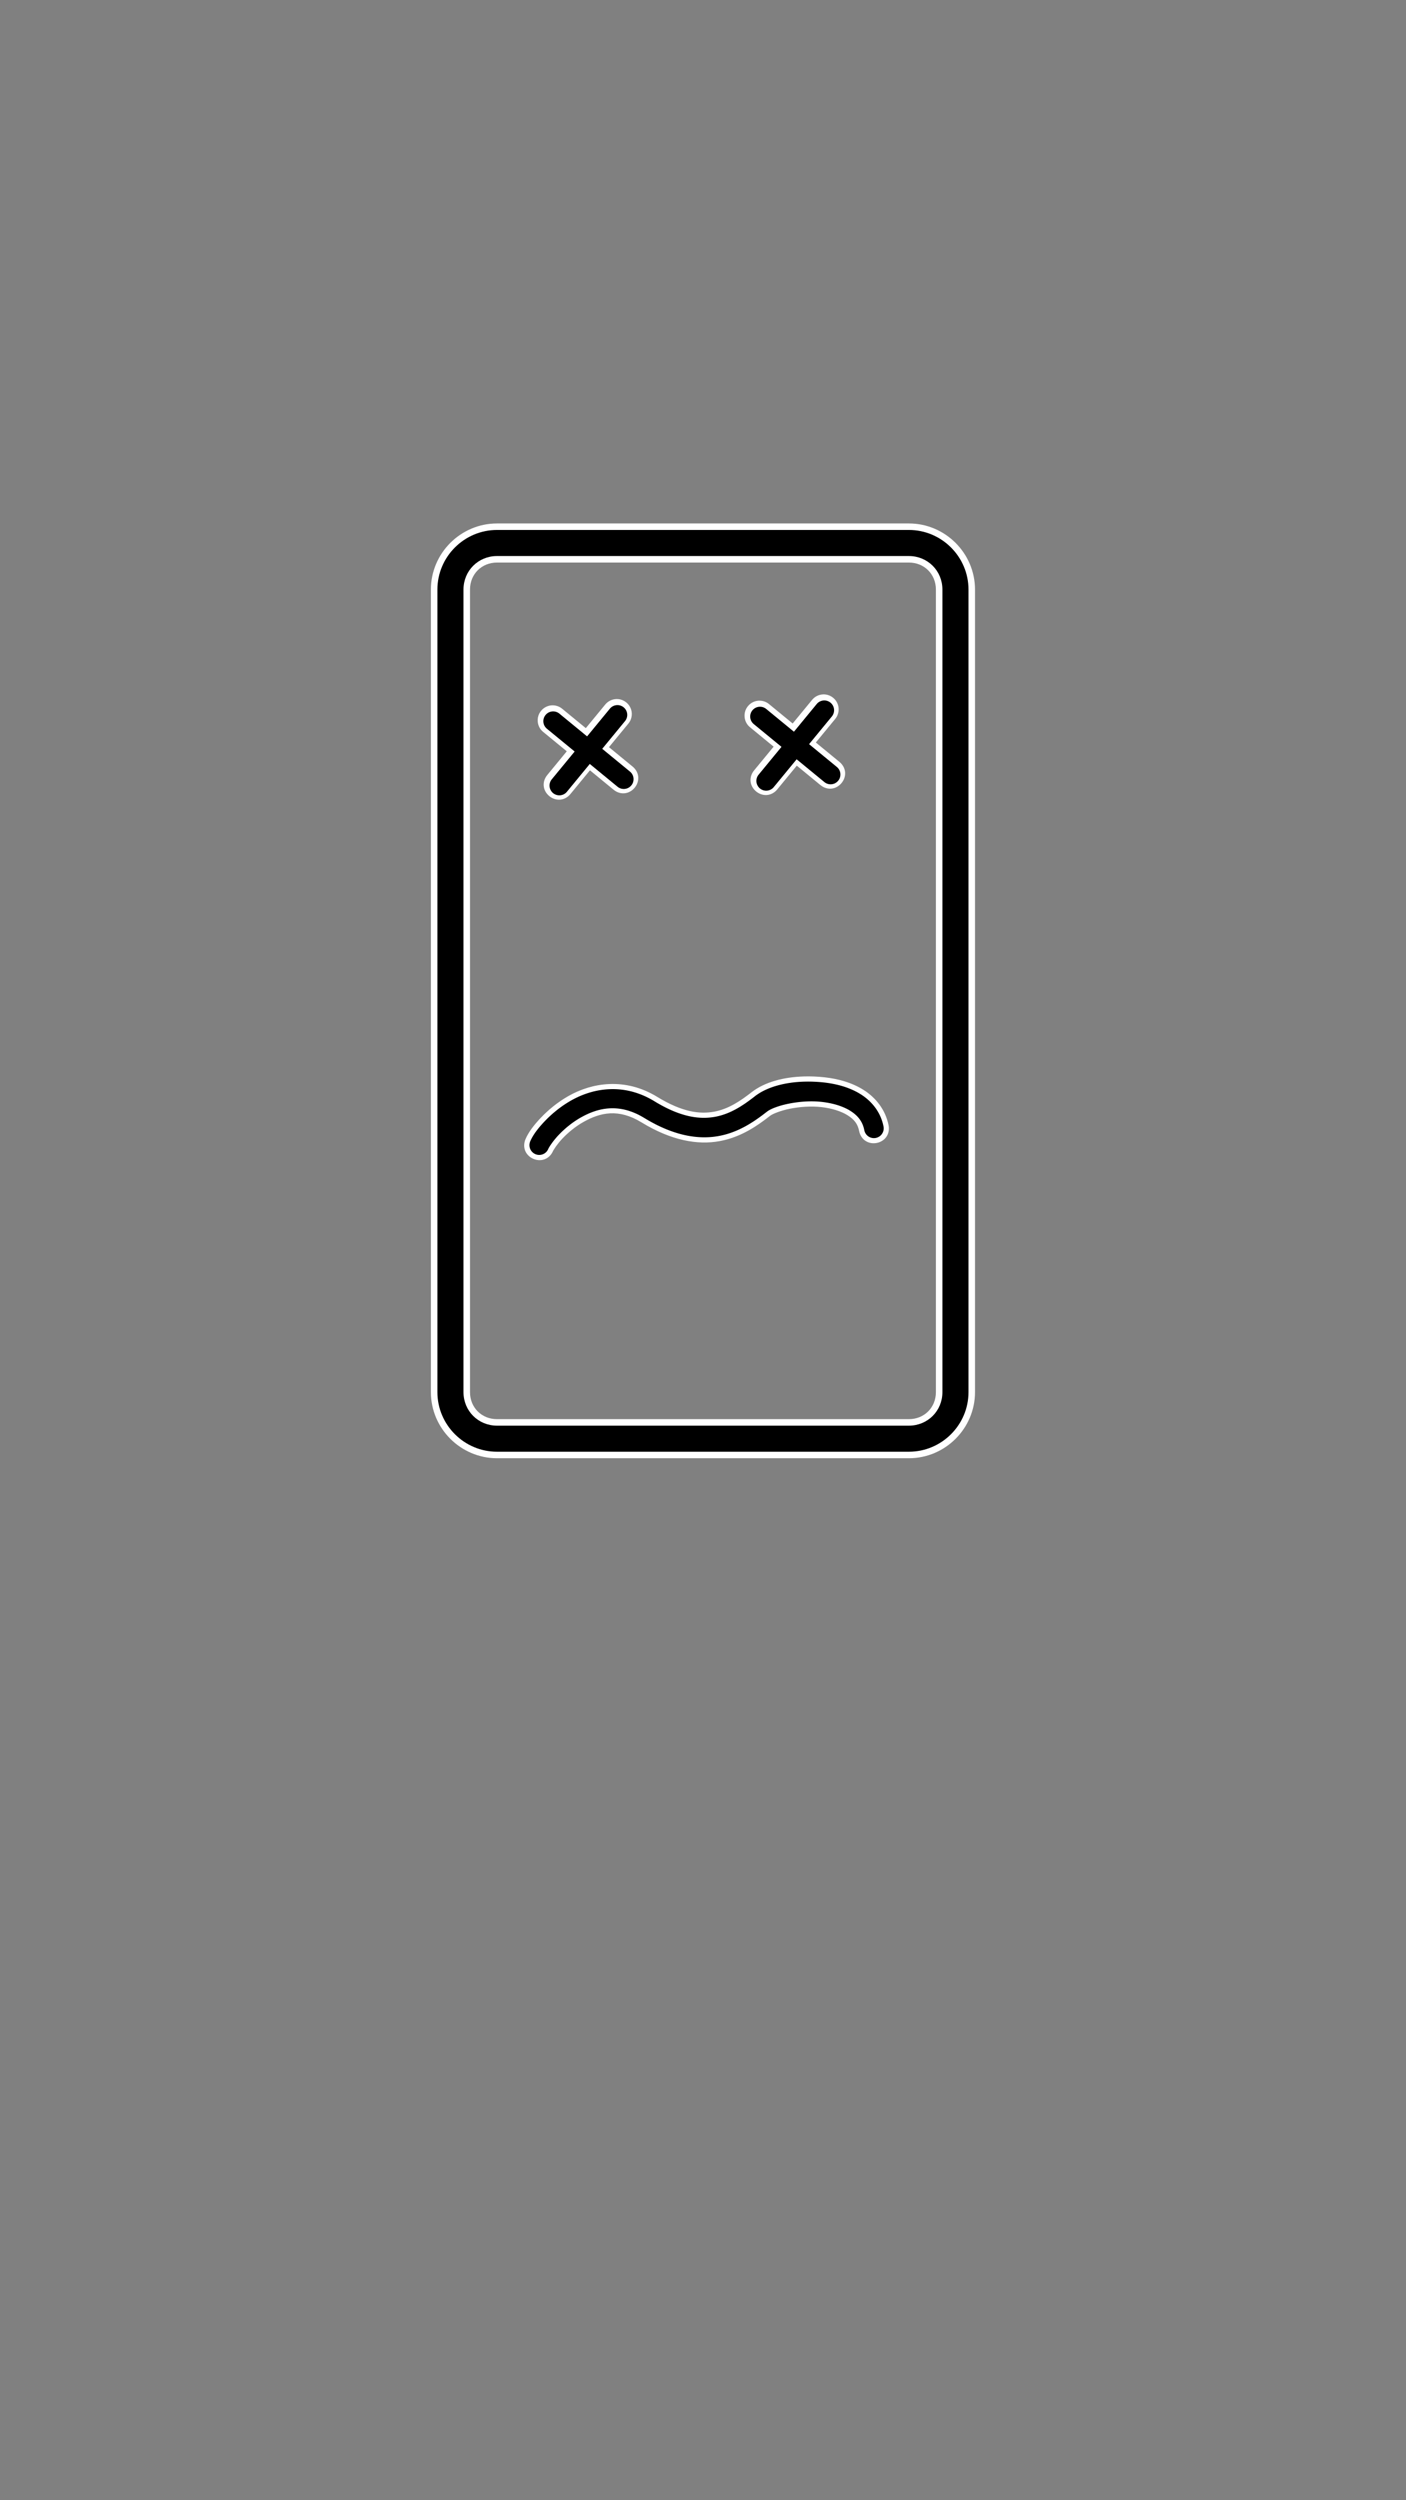 <?xml version="1.0" encoding="UTF-8" standalone="no"?>
<svg
   xmlns:dc="http://purl.org/dc/elements/1.1/"
   xmlns:cc="http://creativecommons.org/ns#"
   xmlns:rdf="http://www.w3.org/1999/02/22-rdf-syntax-ns#"
   xmlns:svg="http://www.w3.org/2000/svg"
   xmlns="http://www.w3.org/2000/svg"
   id="svg8"
   version="1.1"
   viewBox="0 0 285.75 508"
   height="1920"
   width="1080">
  <rect x="0" y="0" width="285.75" height="508" fill="#808080" stroke="none"/>
  <defs
     id="defs2" />
  <g
     transform="translate(-33.338,278.733)"
     id="layer1">
    <g
       style="stroke-width:0.998"
       transform="matrix(1.002,0,0,1.001,80.763,-205.207)"
       id="g877">
      <g
         id="g928">
        <path
           style="color:#000000;font-style:normal;font-variant:normal;font-weight:normal;font-stretch:normal;font-size:medium;line-height:normal;font-family:sans-serif;font-variant-ligatures:normal;font-variant-position:normal;font-variant-caps:normal;font-variant-numeric:normal;font-variant-alternates:normal;font-feature-settings:normal;text-indent:0;text-align:start;text-decoration:none;text-decoration-line:none;text-decoration-style:solid;text-decoration-color:#000000;letter-spacing:normal;word-spacing:normal;text-transform:none;writing-mode:lr-tb;direction:ltr;text-orientation:mixed;dominant-baseline:auto;baseline-shift:baseline;text-anchor:start;white-space:normal;shape-padding:0;clip-rule:nonzero;display:inline;overflow:visible;visibility:visible;opacity:1;isolation:auto;mix-blend-mode:normal;color-interpolation:sRGB;color-interpolation-filters:linearRGB;solid-color:#000000;solid-opacity:1;vector-effect:none;fill:#ffffff;fill-opacity:1;fill-rule:nonzero;stroke:none;stroke-width:2.641;stroke-linecap:round;stroke-linejoin:round;stroke-miterlimit:4;stroke-dasharray:none;stroke-dashoffset:0;stroke-opacity:1;paint-order:stroke markers fill;color-rendering:auto;image-rendering:auto;shape-rendering:auto;text-rendering:auto;enable-background:accumulate"
           d="m 53.484,32.797 c -7.375,0 -13.416,6.041 -13.416,13.416 V 209.121 c -4e-6,7.375 6.041,13.414 13.416,13.414 h 83.531 c 7.375,0 13.416,-6.039 13.416,-13.414 V 46.213 c 0,-7.375 -6.041,-13.416 -13.416,-13.416 z m 0,2.641 h 83.531 c 5.935,0 10.775,4.84 10.775,10.775 V 209.121 c 0,5.935 -4.84,10.773 -10.775,10.773 H 53.484 c -5.935,0 -10.775,-4.838 -10.775,-10.773 V 46.213 c 4e-6,-5.935 4.84,-10.775 10.775,-10.775 z m 0,2.652 c -4.505,0 -8.125,3.618 -8.125,8.123 V 209.121 c -10e-7,4.505 3.62,8.123 8.125,8.123 h 83.531 c 4.505,0 8.125,-3.618 8.125,-8.123 V 46.213 c 0,-4.505 -3.62,-8.123 -8.125,-8.123 z m 0,2.641 h 83.531 c 3.125,0 5.484,2.358 5.484,5.482 V 209.121 c 0,3.125 -2.359,5.482 -5.484,5.482 H 53.484 c -3.125,0 -5.484,-2.357 -5.484,-5.482 V 46.213 c 0,-3.125 2.359,-5.482 5.484,-5.482 z"
           id="rect815-3" />
        <path
           style="color:#000000;font-style:normal;font-variant:normal;font-weight:normal;font-stretch:normal;font-size:medium;line-height:normal;font-family:sans-serif;font-variant-ligatures:normal;font-variant-position:normal;font-variant-caps:normal;font-variant-numeric:normal;font-variant-alternates:normal;font-feature-settings:normal;text-indent:0;text-align:start;text-decoration:none;text-decoration-line:none;text-decoration-style:solid;text-decoration-color:#000000;letter-spacing:normal;word-spacing:normal;text-transform:none;writing-mode:lr-tb;direction:ltr;text-orientation:mixed;dominant-baseline:auto;baseline-shift:baseline;text-anchor:start;white-space:normal;shape-padding:0;clip-rule:nonzero;display:inline;overflow:visible;visibility:visible;opacity:1;isolation:auto;mix-blend-mode:normal;color-interpolation:sRGB;color-interpolation-filters:linearRGB;solid-color:#000000;solid-opacity:1;vector-effect:none;fill:#ffffff;fill-opacity:1;fill-rule:nonzero;stroke:none;stroke-width:2.113;stroke-linecap:round;stroke-linejoin:miter;stroke-miterlimit:4;stroke-dasharray:none;stroke-dashoffset:0;stroke-opacity:1;paint-order:stroke markers fill;color-rendering:auto;image-rendering:auto;shape-rendering:auto;text-rendering:auto;enable-background:accumulate"
           d="m 77.699,68.438 c -0.895,0.025 -1.737,0.445 -2.295,1.145 l -3.914,4.762 -4.764,-3.914 c -0.547,-0.462 -1.24,-0.718 -1.957,-0.719 -1.383,-0.003 -2.483,0.919 -2.875,2.033 -0.392,1.115 -0.11,2.521 0.971,3.385 l 4.764,3.914 -3.902,4.75 c -0.001,0.002 -5.53e-4,0.004 -0.002,0.006 -0.62,0.713 -0.874,1.61 -0.758,2.404 0.116,0.796 0.547,1.468 1.121,1.939 0.574,0.472 1.315,0.765 2.119,0.725 0.804,-0.04 1.637,-0.463 2.217,-1.213 l 3.904,-4.75 4.762,3.912 c 0.715,0.607 1.608,0.85 2.396,0.73 0.789,-0.119 1.454,-0.547 1.922,-1.117 0.468,-0.57 0.759,-1.304 0.723,-2.102 -0.036,-0.796 -0.446,-1.626 -1.18,-2.209 l -4.762,-3.914 3.914,-4.762 c 0.823,-0.972 0.9,-2.283 0.42,-3.281 -0.479,-0.998 -1.55,-1.758 -2.822,-1.725 z m 0.059,2.113 c 0.441,-0.012 0.708,0.207 0.861,0.525 0.153,0.319 0.156,0.665 -0.129,1.002 l -0.004,0.006 -5.271,6.412 6.414,5.271 0.006,0.006 c 0.319,0.253 0.377,0.443 0.387,0.65 0.009,0.207 -0.077,0.459 -0.246,0.664 -0.169,0.205 -0.401,0.34 -0.605,0.371 -0.205,0.031 -0.403,0.012 -0.713,-0.252 l -0.006,-0.006 -6.414,-5.271 -5.275,6.42 -0.01,0.012 c -0.254,0.328 -0.443,0.386 -0.65,0.396 -0.207,0.01 -0.464,-0.077 -0.672,-0.248 -0.208,-0.171 -0.343,-0.406 -0.373,-0.611 -0.03,-0.206 -0.011,-0.402 0.262,-0.715 l 0.012,-0.012 5.273,-6.42 -6.412,-5.27 -0.006,-0.006 c -0.387,-0.309 -0.424,-0.67 -0.297,-1.031 0.127,-0.361 0.382,-0.622 0.877,-0.621 0.219,3.8e-4 0.43,0.077 0.598,0.219 l 0.006,0.006 6.412,5.27 5.27,-6.414 0.006,-0.006 c 0.171,-0.214 0.427,-0.34 0.701,-0.348 z"
           id="path838-6" />
        <path
           style="color:#000000;font-style:normal;font-variant:normal;font-weight:normal;font-stretch:normal;font-size:medium;line-height:normal;font-family:sans-serif;font-variant-ligatures:normal;font-variant-position:normal;font-variant-caps:normal;font-variant-numeric:normal;font-variant-alternates:normal;font-feature-settings:normal;text-indent:0;text-align:start;text-decoration:none;text-decoration-line:none;text-decoration-style:solid;text-decoration-color:#000000;letter-spacing:normal;word-spacing:normal;text-transform:none;writing-mode:lr-tb;direction:ltr;text-orientation:mixed;dominant-baseline:auto;baseline-shift:baseline;text-anchor:start;white-space:normal;shape-padding:0;clip-rule:nonzero;display:inline;overflow:visible;visibility:visible;opacity:1;isolation:auto;mix-blend-mode:normal;color-interpolation:sRGB;color-interpolation-filters:linearRGB;solid-color:#000000;solid-opacity:1;vector-effect:none;fill:#ffffff;fill-opacity:1;fill-rule:nonzero;stroke:none;stroke-width:2.113;stroke-linecap:round;stroke-linejoin:miter;stroke-miterlimit:4;stroke-dasharray:none;stroke-dashoffset:0;stroke-opacity:1;paint-order:stroke markers fill;color-rendering:auto;image-rendering:auto;shape-rendering:auto;text-rendering:auto;enable-background:accumulate"
           d="m 119.656,67.492 c -0.896,0.024 -1.738,0.444 -2.297,1.145 l -3.912,4.764 -4.766,-3.916 c -0.547,-0.462 -1.24,-0.718 -1.957,-0.719 -1.383,-0.003 -2.483,0.919 -2.875,2.033 -0.391,1.113 -0.109,2.517 0.969,3.381 0.001,9.84e-4 7.2e-4,0.003 0.002,0.004 l 4.766,3.916 -3.904,4.75 c -0.623,0.714 -0.876,1.614 -0.76,2.41 0.116,0.796 0.547,1.466 1.121,1.938 0.574,0.472 1.315,0.765 2.119,0.725 0.804,-0.04 1.637,-0.463 2.217,-1.213 l 3.904,-4.75 4.762,3.912 c 0.715,0.608 1.608,0.852 2.396,0.732 0.789,-0.119 1.454,-0.549 1.922,-1.119 0.468,-0.57 0.761,-1.304 0.725,-2.102 -0.036,-0.797 -0.449,-1.626 -1.184,-2.209 l 0.016,0.01 -4.775,-3.924 3.914,-4.762 c 0.823,-0.972 0.9,-2.283 0.42,-3.281 -0.48,-0.999 -1.549,-1.759 -2.822,-1.725 z m 0.057,2.113 c 0.441,-0.012 0.708,0.207 0.861,0.525 0.153,0.319 0.156,0.665 -0.129,1.002 l -0.004,0.006 -5.271,6.412 6.414,5.271 0.008,0.006 c 0.319,0.253 0.375,0.443 0.385,0.65 0.009,0.207 -0.077,0.461 -0.246,0.666 -0.169,0.205 -0.401,0.338 -0.605,0.369 -0.205,0.031 -0.401,0.012 -0.711,-0.252 l -0.008,-0.006 -6.414,-5.271 -5.275,6.42 -0.01,0.012 c -0.254,0.328 -0.443,0.386 -0.65,0.396 -0.207,0.01 -0.464,-0.075 -0.672,-0.246 -0.208,-0.171 -0.343,-0.406 -0.373,-0.611 -0.03,-0.206 -0.009,-0.404 0.264,-0.717 l 0.01,-0.012 5.273,-6.418 -6.412,-5.271 -0.006,-0.004 c -0.387,-0.309 -0.424,-0.672 -0.297,-1.033 0.127,-0.361 0.382,-0.622 0.877,-0.621 0.219,3.81e-4 0.43,0.077 0.598,0.219 l 0.006,0.006 6.414,5.27 5.27,-6.412 0.004,-0.006 c 0.171,-0.214 0.427,-0.342 0.701,-0.35 z"
           id="path818-7" />
        <path
           style="color:#000000;font-style:normal;font-variant:normal;font-weight:normal;font-stretch:normal;font-size:medium;line-height:normal;font-family:sans-serif;font-variant-ligatures:normal;font-variant-position:normal;font-variant-caps:normal;font-variant-numeric:normal;font-variant-alternates:normal;font-feature-settings:normal;text-indent:0;text-align:start;text-decoration:none;text-decoration-line:none;text-decoration-style:solid;text-decoration-color:#000000;letter-spacing:normal;word-spacing:normal;text-transform:none;writing-mode:lr-tb;direction:ltr;text-orientation:mixed;dominant-baseline:auto;baseline-shift:baseline;text-anchor:start;white-space:normal;shape-padding:0;clip-rule:nonzero;display:inline;overflow:visible;visibility:visible;opacity:1;isolation:auto;mix-blend-mode:normal;color-interpolation:sRGB;color-interpolation-filters:linearRGB;solid-color:#000000;solid-opacity:1;vector-effect:none;fill:#ffffff;fill-opacity:1;fill-rule:nonzero;stroke:none;stroke-width:2.113;stroke-linecap:round;stroke-linejoin:miter;stroke-miterlimit:4;stroke-dasharray:none;stroke-dashoffset:0;stroke-opacity:1;paint-order:stroke markers fill;color-rendering:auto;image-rendering:auto;shape-rendering:auto;text-rendering:auto;enable-background:accumulate"
           d="m 115.771,145.039 c -4.092,0.121 -7.959,1.103 -10.648,3.201 -2.306,1.799 -4.718,3.421 -7.592,3.949 -2.891,0.531 -6.429,0.136 -11.57,-3.01 -6.567,-4.018 -13.252,-2.841 -17.936,-0.197 -2.327,1.314 -4.238,2.944 -5.697,4.486 -1.446,1.528 -2.462,2.906 -3.053,4.266 -0.38,0.85 -0.369,1.769 -0.039,2.49 0.332,0.725 0.926,1.246 1.602,1.539 0.676,0.293 1.463,0.372 2.219,0.119 0.756,-0.253 1.438,-0.874 1.799,-1.738 l -0.006,0.014 c -0.003,0.008 0.231,-0.419 0.564,-0.889 0.334,-0.469 0.791,-1.049 1.332,-1.621 1.097,-1.16 2.589,-2.421 4.27,-3.369 3.395,-1.916 7.103,-2.772 11.773,0.086 6.071,3.714 11.4,4.623 15.842,3.807 4.429,-0.814 7.738,-3.19 10.234,-5.139 0.496,-0.387 2.112,-1.056 4.047,-1.443 1.935,-0.387 4.235,-0.565 6.324,-0.332 2.108,0.235 4.058,0.841 5.369,1.676 1.343,0.855 2.035,1.731 2.328,3.201 v -0.008 c 0.176,0.914 0.714,1.658 1.396,2.061 0.683,0.403 1.464,0.491 2.184,0.348 0.72,-0.143 1.406,-0.525 1.883,-1.158 0.477,-0.634 0.69,-1.526 0.502,-2.438 -0.632,-3.163 -2.613,-5.599 -5.025,-7.135 -2.392,-1.523 -5.181,-2.281 -7.963,-2.592 -1.383,-0.154 -2.774,-0.214 -4.139,-0.174 z m 0.062,2.113 c 1.261,-0.037 2.554,0.018 3.842,0.162 2.558,0.285 5.031,0.98 7.061,2.271 2.007,1.278 3.584,3.233 4.09,5.773 l 0.002,0.002 v 0.004 c 0.081,0.393 0.005,0.577 -0.119,0.742 -0.124,0.165 -0.349,0.304 -0.607,0.355 -0.258,0.051 -0.521,0.009 -0.699,-0.096 -0.178,-0.105 -0.319,-0.245 -0.395,-0.639 v -0.004 -0.004 c -0.4,-2.01 -1.594,-3.504 -3.266,-4.568 -1.703,-1.084 -3.918,-1.734 -6.271,-1.996 -2.372,-0.265 -4.849,-0.064 -6.973,0.361 -2.124,0.425 -3.845,1.002 -4.934,1.852 -2.437,1.901 -5.424,4.009 -9.316,4.725 -3.88,0.713 -8.621,-0.02 -14.357,-3.529 -5.29,-3.237 -10.131,-2.26 -13.914,-0.125 -1.908,1.077 -3.539,2.459 -4.766,3.756 -0.621,0.656 -1.134,1.307 -1.52,1.85 -0.386,0.542 -0.62,0.907 -0.779,1.273 l -0.004,0.006 -0.002,0.008 c -0.156,0.375 -0.323,0.481 -0.52,0.547 -0.196,0.066 -0.464,0.053 -0.707,-0.053 -0.243,-0.106 -0.435,-0.292 -0.521,-0.48 -0.086,-0.188 -0.122,-0.382 0.045,-0.752 l 0.004,-0.008 0.002,-0.008 c 0.44,-1.015 1.306,-2.231 2.654,-3.656 1.336,-1.413 3.095,-2.911 5.201,-4.1 4.183,-2.361 9.921,-3.436 15.795,0.158 5.452,3.336 9.653,3.912 13.055,3.287 3.419,-0.628 6.131,-2.507 8.51,-4.363 2.149,-1.677 5.627,-2.64 9.41,-2.752 z"
           id="path868-5" />
      </g>
      <g
         id="g936">
        <path
           id="rect815"
           d="m 53.484,34.117 c -6.655,0 -12.096,5.441 -12.096,12.096 l -1e-4,162.908 c -4e-6,6.655 5.441,12.094 12.096,12.094 h 83.531 c 6.655,0 12.096,-5.439 12.096,-12.094 l -1e-4,-162.908 c 0,-6.655 -5.441,-12.096 -12.096,-12.096 z m 0,5.293 h 83.531 c 3.815,0 6.805,2.988 6.805,6.803 V 209.121 c 0,3.815 -2.99,6.803 -6.805,6.803 H 53.484 c -3.815,0 -6.805,-2.988 -6.805,-6.803 V 46.213 c 0,-3.815 2.99,-6.803 6.805,-6.803 z"
           style="color:#000000;font-style:normal;font-variant:normal;font-weight:normal;font-stretch:normal;font-size:medium;line-height:normal;font-family:sans-serif;font-variant-ligatures:normal;font-variant-position:normal;font-variant-caps:normal;font-variant-numeric:normal;font-variant-alternates:normal;font-feature-settings:normal;text-indent:0;text-align:start;text-decoration:none;text-decoration-line:none;text-decoration-style:solid;text-decoration-color:#000000;letter-spacing:normal;word-spacing:normal;text-transform:none;writing-mode:lr-tb;direction:ltr;text-orientation:mixed;dominant-baseline:auto;baseline-shift:baseline;text-anchor:start;white-space:normal;shape-padding:0;clip-rule:nonzero;display:inline;overflow:visible;visibility:visible;opacity:1;isolation:auto;mix-blend-mode:normal;color-interpolation:sRGB;color-interpolation-filters:linearRGB;solid-color:#000000;solid-opacity:1;vector-effect:none;fill:#000000;fill-opacity:1;fill-rule:nonzero;stroke:none;stroke-width:2.641;stroke-linecap:round;stroke-linejoin:round;stroke-miterlimit:4;stroke-dasharray:none;stroke-dashoffset:0;stroke-opacity:1;paint-order:stroke markers fill;color-rendering:auto;image-rendering:auto;shape-rendering:auto;text-rendering:auto;enable-background:accumulate" />
        <g
           id="g857"
           style="stroke-width:0.998;stroke:none">
          <path
             id="path838"
             transform="matrix(0.265,0,0,0.265,0,-41.667)"
             d="m 293.777,420.135 a 7.501,7.501 0 0 0 -5.662,2.82 l -17.363,21.133 -21.133,-17.367 a 7.501,7.501 0 0 0 -4.828,-1.771 7.501,7.501 0 0 0 -4.695,13.361 l 21.133,17.367 -17.361,21.129 a 7.501,7.501 0 1 0 11.584,9.521 l 17.363,-21.129 21.133,17.365 a 7.501,7.501 0 1 0 9.521,-11.59 l -21.129,-17.365 17.365,-21.131 a 7.501,7.501 0 0 0 -5.928,-12.344 z"
             style="color:#000000;font-style:normal;font-variant:normal;font-weight:normal;font-stretch:normal;font-size:medium;line-height:normal;font-family:sans-serif;font-variant-ligatures:normal;font-variant-position:normal;font-variant-caps:normal;font-variant-numeric:normal;font-variant-alternates:normal;font-feature-settings:normal;text-indent:0;text-align:start;text-decoration:none;text-decoration-line:none;text-decoration-style:solid;text-decoration-color:#000000;letter-spacing:normal;word-spacing:normal;text-transform:none;writing-mode:lr-tb;direction:ltr;text-orientation:mixed;dominant-baseline:auto;baseline-shift:baseline;text-anchor:start;white-space:normal;shape-padding:0;clip-rule:nonzero;display:inline;overflow:visible;visibility:visible;opacity:1;isolation:auto;mix-blend-mode:normal;color-interpolation:sRGB;color-interpolation-filters:linearRGB;solid-color:#000000;solid-opacity:1;vector-effect:none;fill:#000000;fill-opacity:1;fill-rule:nonzero;stroke:none;stroke-width:7.987;stroke-linecap:round;stroke-linejoin:miter;stroke-miterlimit:4;stroke-dasharray:none;stroke-dashoffset:0;stroke-opacity:1;paint-order:stroke markers fill;color-rendering:auto;image-rendering:auto;shape-rendering:auto;text-rendering:auto;enable-background:accumulate" />
        </g>
        <g
           style="stroke-width:0.998;stroke:none"
           id="use859"
           transform="translate(41.955,-0.945)">
          <path
             style="color:#000000;font-style:normal;font-variant:normal;font-weight:normal;font-stretch:normal;font-size:medium;line-height:normal;font-family:sans-serif;font-variant-ligatures:normal;font-variant-position:normal;font-variant-caps:normal;font-variant-numeric:normal;font-variant-alternates:normal;font-feature-settings:normal;text-indent:0;text-align:start;text-decoration:none;text-decoration-line:none;text-decoration-style:solid;text-decoration-color:#000000;letter-spacing:normal;word-spacing:normal;text-transform:none;writing-mode:lr-tb;direction:ltr;text-orientation:mixed;dominant-baseline:auto;baseline-shift:baseline;text-anchor:start;white-space:normal;shape-padding:0;clip-rule:nonzero;display:inline;overflow:visible;visibility:visible;opacity:1;isolation:auto;mix-blend-mode:normal;color-interpolation:sRGB;color-interpolation-filters:linearRGB;solid-color:#000000;solid-opacity:1;vector-effect:none;fill:#000000;fill-opacity:1;fill-rule:nonzero;stroke:none;stroke-width:7.987;stroke-linecap:round;stroke-linejoin:miter;stroke-miterlimit:4;stroke-dasharray:none;stroke-dashoffset:0;stroke-opacity:1;paint-order:stroke markers fill;color-rendering:auto;image-rendering:auto;shape-rendering:auto;text-rendering:auto;enable-background:accumulate"
             d="m 293.777,420.135 a 7.501,7.501 0 0 0 -5.662,2.82 l -17.363,21.133 -21.133,-17.367 a 7.501,7.501 0 0 0 -4.828,-1.771 7.501,7.501 0 0 0 -4.695,13.361 l 21.133,17.367 -17.361,21.129 a 7.501,7.501 0 1 0 11.584,9.521 l 17.363,-21.129 21.133,17.365 a 7.501,7.501 0 1 0 9.521,-11.59 l -21.129,-17.365 17.365,-21.131 a 7.501,7.501 0 0 0 -5.928,-12.344 z"
             transform="matrix(0.265,0,0,0.265,0,-41.667)"
             id="path818" />
        </g>
        <path
           id="path868"
           d="m 115.803,146.096 c -3.938,0.116 -7.61,1.089 -10.029,2.977 -2.343,1.828 -4.905,3.578 -8.051,4.156 -3.146,0.578 -7.016,0.092 -12.312,-3.148 -6.22,-3.806 -12.432,-2.68 -16.865,-0.178 -2.217,1.251 -4.051,2.815 -5.449,4.293 -1.398,1.478 -2.34,2.775 -2.855,3.963 a 1.985,1.985 0 1 0 3.641,1.58 c 0.156,-0.358 0.936,-1.588 2.098,-2.816 1.162,-1.228 2.723,-2.55 4.518,-3.562 3.589,-2.026 7.863,-2.942 12.844,0.105 5.904,3.612 10.939,4.433 15.1,3.668 4.161,-0.765 7.309,-3.007 9.775,-4.932 1.584,-1.236 6.677,-2.492 11.139,-1.994 2.231,0.249 4.313,0.876 5.82,1.836 1.507,0.96 2.45,2.145 2.797,3.885 a 1.985,1.985 0 1 0 3.893,-0.775 c -0.568,-2.853 -2.348,-5.05 -4.559,-6.457 -2.211,-1.407 -4.842,-2.134 -7.512,-2.432 -1.335,-0.149 -2.678,-0.207 -3.99,-0.168 z"
           style="color:#000000;font-style:normal;font-variant:normal;font-weight:normal;font-stretch:normal;font-size:medium;line-height:normal;font-family:sans-serif;font-variant-ligatures:normal;font-variant-position:normal;font-variant-caps:normal;font-variant-numeric:normal;font-variant-alternates:normal;font-feature-settings:normal;text-indent:0;text-align:start;text-decoration:none;text-decoration-line:none;text-decoration-style:solid;text-decoration-color:#000000;letter-spacing:normal;word-spacing:normal;text-transform:none;writing-mode:lr-tb;direction:ltr;text-orientation:mixed;dominant-baseline:auto;baseline-shift:baseline;text-anchor:start;white-space:normal;shape-padding:0;clip-rule:nonzero;display:inline;overflow:visible;visibility:visible;opacity:1;isolation:auto;mix-blend-mode:normal;color-interpolation:sRGB;color-interpolation-filters:linearRGB;solid-color:#000000;solid-opacity:1;vector-effect:none;fill:#000000;fill-opacity:1;fill-rule:nonzero;stroke:none;stroke-width:2.113;stroke-linecap:round;stroke-linejoin:miter;stroke-miterlimit:4;stroke-dasharray:none;stroke-dashoffset:0;stroke-opacity:1;paint-order:stroke markers fill;color-rendering:auto;image-rendering:auto;shape-rendering:auto;text-rendering:auto;enable-background:accumulate" />
      </g>
    </g>
  </g>
</svg>

